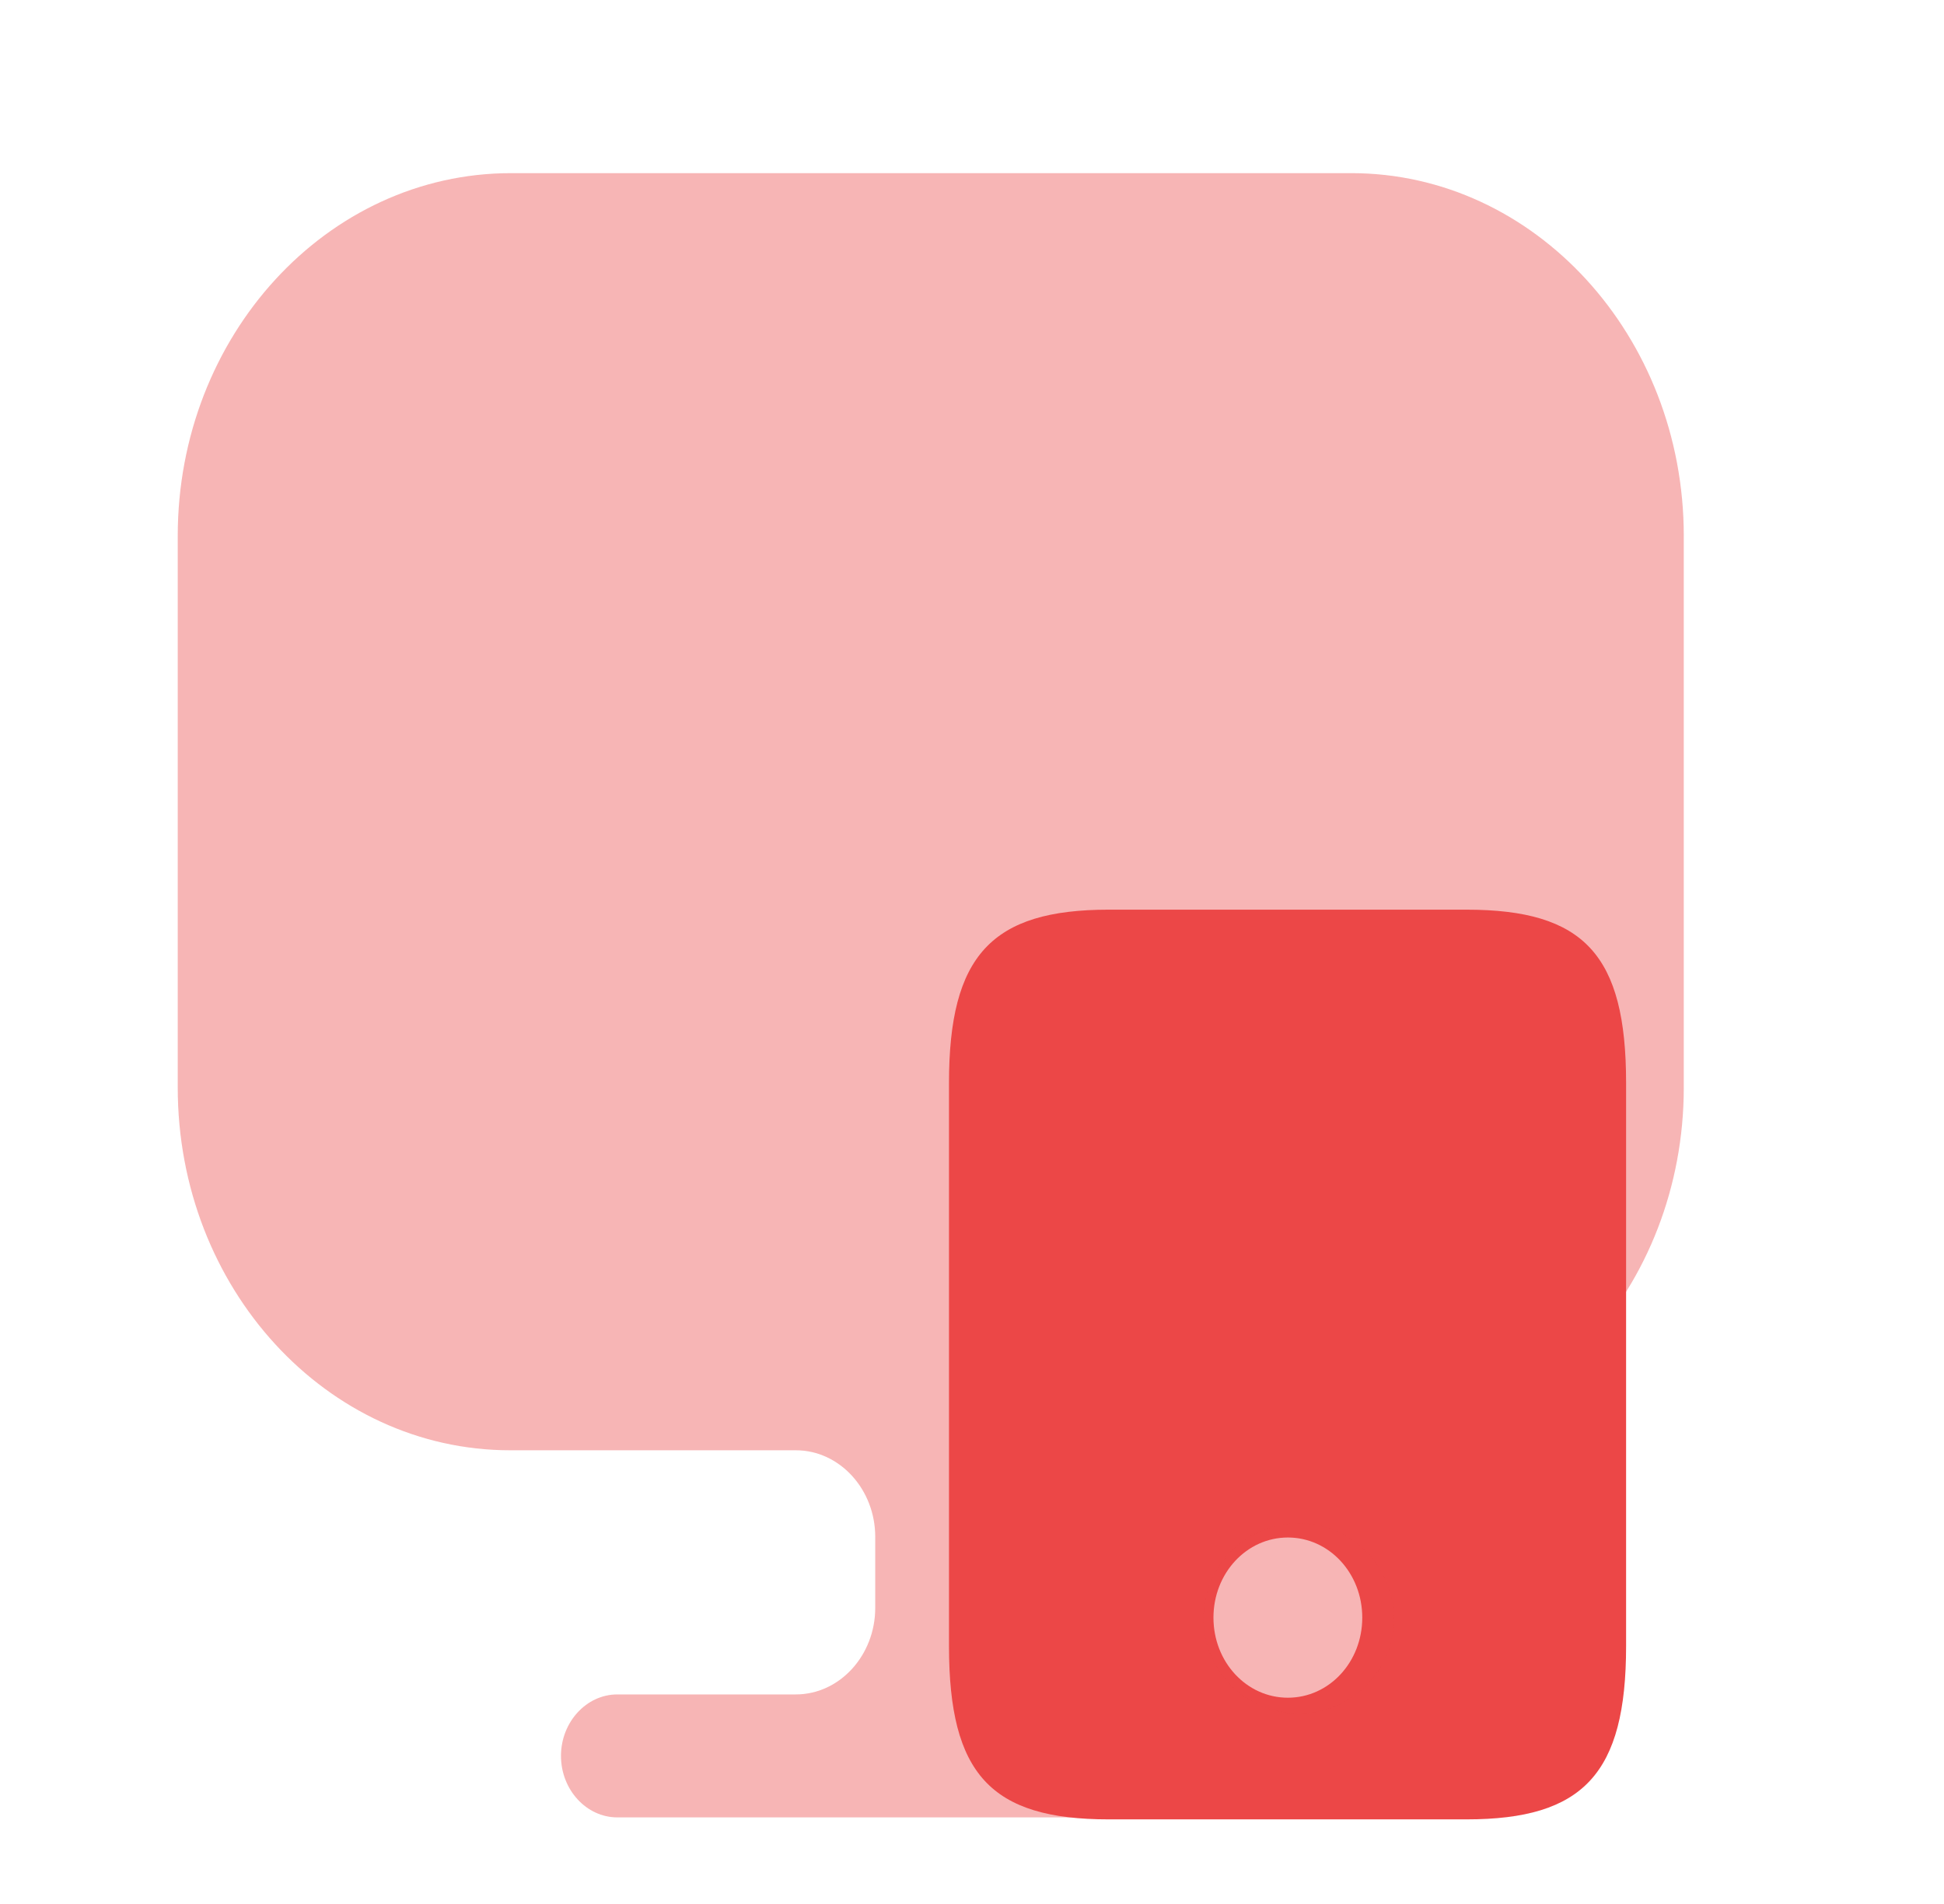 <svg width="49" height="48" viewBox="0 0 49 48" fill="none" xmlns="http://www.w3.org/2000/svg">
<path opacity="0.4" d="M34.06 4.365H12.88C8.24 4.365 4.48 8.469 4.48 13.511V27.001V27.416C4.48 32.48 8.24 36.562 12.861 36.562H20.061C21.16 36.562 22.061 37.544 22.061 38.745V40.535C22.061 41.735 21.16 42.717 20.061 42.717H15.56C14.78 42.717 14.14 43.416 14.14 44.267C14.14 45.118 14.78 45.817 15.56 45.817H31.421C32.2 45.817 32.84 45.118 32.84 44.267C32.84 43.416 32.2 42.717 31.421 42.717H26.921C25.82 42.717 24.921 41.735 24.921 40.535V38.745C24.921 37.544 25.82 36.562 26.921 36.562H34.06C38.7 36.562 42.441 32.458 42.441 27.416V27.001V13.511C42.441 8.469 38.681 4.365 34.06 4.365Z" fill="#EC4747"/>
<path d="M36.963 22.933H27.944C24.994 22.933 23.92 24.09 23.92 27.303V41.497C23.92 44.728 24.977 45.867 27.944 45.867H36.963C39.913 45.867 40.987 44.71 40.987 41.497V27.303C40.987 24.072 39.929 22.933 36.963 22.933ZM32.462 42.8C31.422 42.8 30.586 41.901 30.586 40.781C30.586 39.661 31.422 38.761 32.462 38.761C33.502 38.761 34.337 39.661 34.337 40.781C34.337 41.901 33.502 42.8 32.462 42.8Z" fill="#EC4747"/>
<path opacity="0.4" d="M35.134 40.8C35.134 42.131 34.065 43.2 32.734 43.2C31.403 43.2 30.334 42.131 30.334 40.8C30.334 39.469 31.403 38.4 32.734 38.4C34.065 38.4 35.134 39.491 35.134 40.8Z" fill="#EC4747"/>
</svg>
